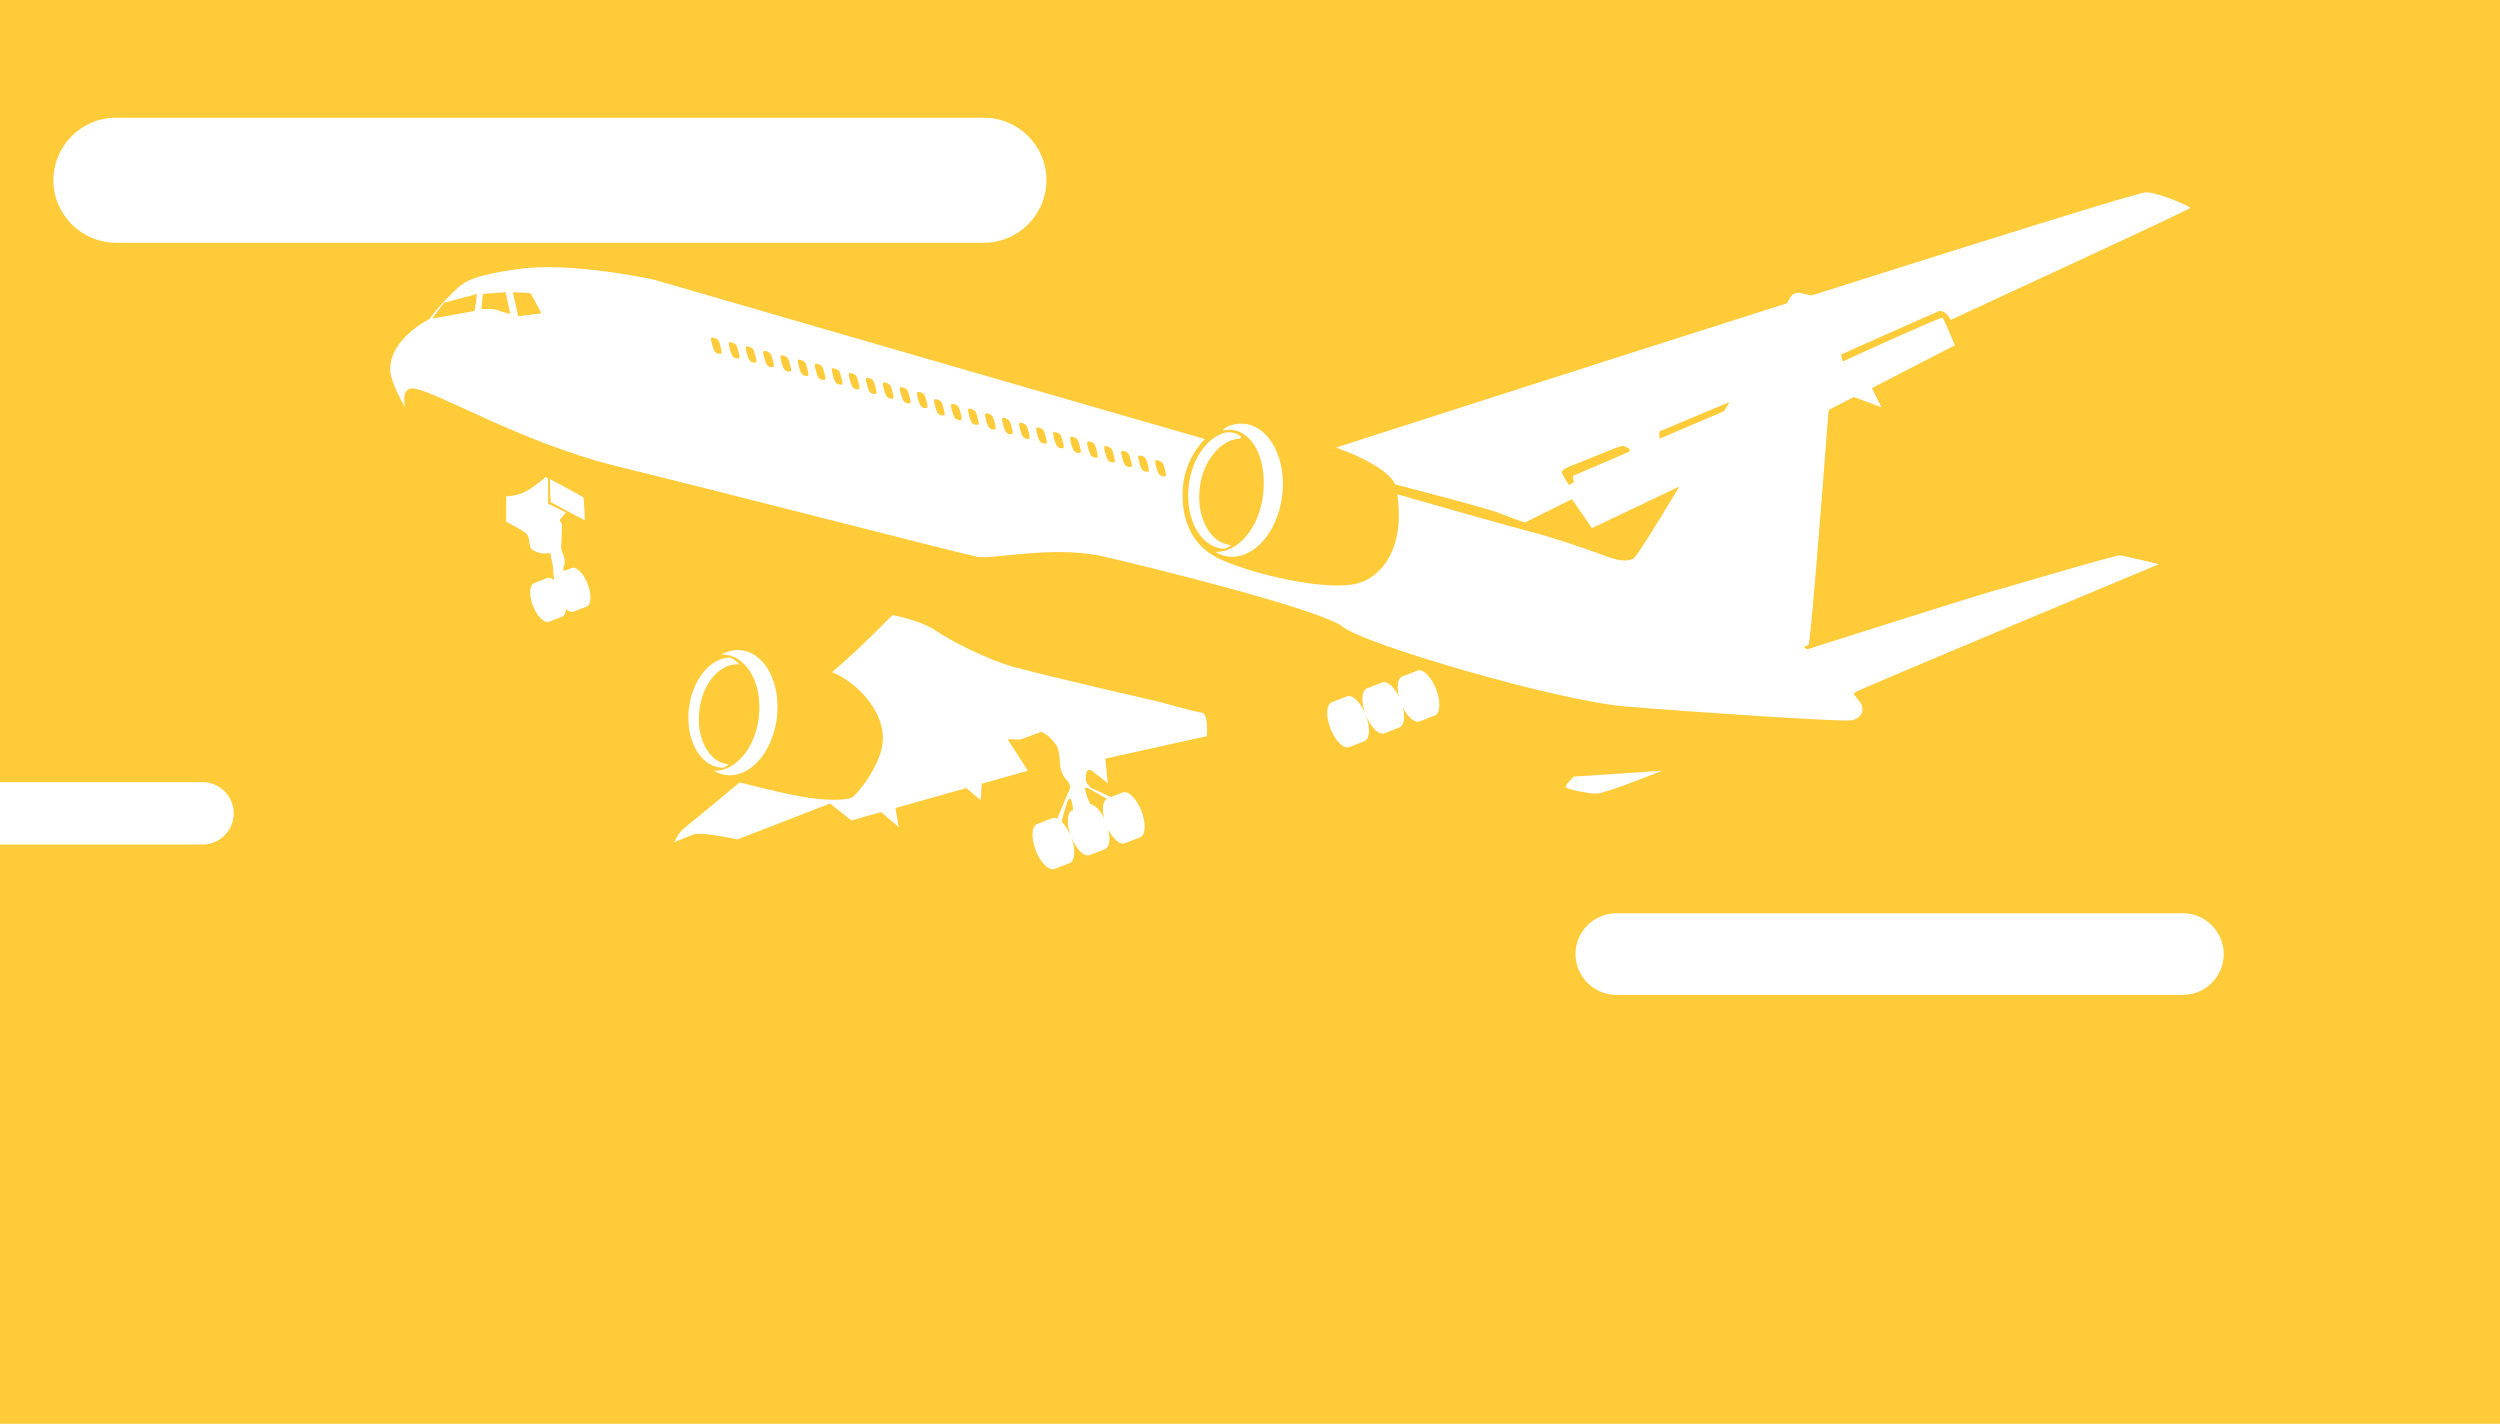 <?xml version="1.0" encoding="utf-8"?>
<!-- Generator: Adobe Illustrator 17.0.0, SVG Export Plug-In . SVG Version: 6.00 Build 0)  -->
<!DOCTYPE svg PUBLIC "-//W3C//DTD SVG 1.1//EN" "http://www.w3.org/Graphics/SVG/1.1/DTD/svg11.dtd">
<svg version="1.1" id="Layer_1" xmlns="http://www.w3.org/2000/svg" xmlns:xlink="http://www.w3.org/1999/xlink" x="0px" y="0px"
	 width="480px" height="273.371px" viewBox="0 0 480 273.371" enable-background="new 0 0 480 273.371" xml:space="preserve">
<g>
	<rect y="0" fill="#FFCB39" width="480" height="273.371"/>
	<path fill="#FFFFFF" d="M188.918,46.603H22.252c-6.6,0-12-5.4-12-12v0c0-6.6,5.4-12,12-12h166.667c6.6,0,12,5.4,12,12v0
		C200.918,41.203,195.518,46.603,188.918,46.603z"/>
	<g>
		<path fill="#FFCB39" d="M142.39,124.855c-0.237-0.057-0.537-0.066-0.874-0.032C141.806,124.815,142.097,124.819,142.39,124.855z"
			/>
		<path fill="#FFCB39" d="M145.684,137.78c0.76-6.133-2.046-11.529-6.268-12.053c-0.156-0.019-0.311-0.011-0.466-0.016
			c-0.919,0.507-1.891,1.246-2.818,2.241c1.226-1.077,2.637-1.7,4.094-1.696c0.65,0.32,1.248,0.767,1.784,1.321
			c-3.624-0.416-7.082,3.493-7.735,8.76c-0.655,5.287,1.764,9.939,5.403,10.39c0.105,0.013,0.209,0.013,0.313,0.019
			c-0.366,0.259-0.743,0.48-1.131,0.66c-0.209,0-0.419-0.008-0.63-0.034c-4.007-0.497-6.67-5.618-5.949-11.439
			c-1.719,8.791,4.758,12.037,4.758,12.037C141.122,148.188,144.946,143.731,145.684,137.78z"/>
		<g>
			<path fill="#FFCB39" d="M142.01,150.22c0,0,6.299,1.66,11.444,2.656c5.145,0.996,9.377,0.747,10.124,0.249
				s3.818-3.877,5.394-8.299c2.003-5.621-1.93-10.989-5.924-13.914l-3.288-1.853l-16.221-3.925
				c3.897,1.321,6.358,6.684,5.609,12.721c-0.82,6.615-5.176,11.52-9.73,10.955c-0.852-0.106-1.651-0.395-2.381-0.84l4.336,2.778
				C141.764,150.425,142.01,150.22,142.01,150.22z"/>
			<polygon fill="#FFCB39" points="159.495,154.402 159.346,154.286 159.174,154.353 			"/>
		</g>
	</g>
	<g>
		<path fill="#FFCB39" d="M193.476,80.514c-0.105-0.06-0.469-0.281-0.941-0.262c-0.283,0.011-0.076,0.979,0.294,2.086
			s1.051,1.024,1.432,1.027s0.046-1.083-0.112-1.631C193.99,81.186,193.934,80.778,193.476,80.514z"/>
		<path fill="#FFCB39" d="M180.406,76.911c-0.105-0.06-0.469-0.281-0.941-0.262c-0.283,0.011-0.076,0.979,0.294,2.086
			c0.37,1.107,1.051,1.024,1.432,1.027s0.046-1.083-0.112-1.631C180.92,77.583,180.865,77.175,180.406,76.911z"/>
		<path fill="#FFCB39" d="M203.278,83.216c-0.105-0.06-0.469-0.281-0.941-0.262c-0.283,0.011-0.076,0.979,0.294,2.086
			s1.051,1.024,1.432,1.027s0.046-1.083-0.112-1.631C203.792,83.888,203.737,83.48,203.278,83.216z"/>
		<path fill="#FFCB39" d="M200.011,82.316c-0.105-0.06-0.469-0.281-0.941-0.262c-0.283,0.011-0.076,0.979,0.294,2.086
			s1.051,1.024,1.432,1.027s0.046-1.083-0.112-1.631S200.469,82.58,200.011,82.316z"/>
		<path fill="#FFCB39" d="M190.208,79.613c-0.105-0.06-0.469-0.281-0.941-0.262c-0.283,0.011-0.076,0.979,0.295,2.086
			c0.37,1.107,1.051,1.024,1.432,1.027c0.381,0.003,0.046-1.083-0.112-1.631C190.722,80.285,190.667,79.878,190.208,79.613z"/>
		<path fill="#FFCB39" d="M183.673,77.812c-0.105-0.06-0.469-0.281-0.941-0.262c-0.283,0.011-0.076,0.979,0.294,2.086
			c0.37,1.107,1.051,1.024,1.432,1.027c0.381,0.003,0.046-1.083-0.112-1.631C184.187,78.484,184.132,78.076,183.673,77.812z"/>
		<path fill="#FFCB39" d="M186.941,78.713c-0.105-0.06-0.469-0.281-0.941-0.262c-0.283,0.011-0.076,0.979,0.294,2.086
			c0.37,1.107,1.051,1.024,1.432,1.027s0.046-1.083-0.112-1.631C187.455,79.384,187.4,78.977,186.941,78.713z"/>
		<path fill="#FFCB39" d="M196.743,81.415c-0.105-0.06-0.469-0.281-0.941-0.262c-0.283,0.011-0.076,0.979,0.294,2.086
			c0.37,1.107,1.051,1.024,1.432,1.027s0.046-1.083-0.112-1.631C197.257,82.086,197.202,81.679,196.743,81.415z"/>
		<path fill="#FFCB39" d="M206.545,84.117c-0.105-0.06-0.469-0.281-0.941-0.262c-0.283,0.011-0.076,0.979,0.294,2.086
			c0.37,1.107,1.051,1.024,1.432,1.027c0.381,0.003,0.046-1.083-0.112-1.631S207.004,84.381,206.545,84.117z"/>
		<path fill="#FFCB39" d="M219.615,87.72c-0.105-0.06-0.469-0.281-0.941-0.262c-0.283,0.011-0.076,0.979,0.294,2.086
			c0.37,1.107,1.051,1.024,1.432,1.027c0.381,0.003,0.046-1.083-0.112-1.631C220.129,88.392,220.074,87.984,219.615,87.72z"/>
		<path fill="#FFCB39" d="M222.883,88.621c-0.105-0.06-0.469-0.281-0.941-0.262c-0.283,0.011-0.076,0.979,0.294,2.086
			c0.37,1.107,1.051,1.024,1.432,1.027s0.046-1.083-0.112-1.631S223.341,88.885,222.883,88.621z"/>
		<path fill="#FFCB39" d="M216.348,86.819c-0.105-0.06-0.469-0.281-0.941-0.262c-0.283,0.011-0.076,0.979,0.294,2.086
			c0.37,1.107,1.051,1.024,1.432,1.027s0.046-1.083-0.112-1.631C216.862,87.491,216.806,87.083,216.348,86.819z"/>
		<path fill="#FFCB39" d="M213.08,85.919c-0.105-0.06-0.469-0.281-0.941-0.262c-0.283,0.011-0.076,0.979,0.295,2.086
			c0.37,1.107,1.051,1.024,1.432,1.027c0.381,0.003,0.046-1.083-0.112-1.631C213.594,86.59,213.539,86.183,213.08,85.919z"/>
		<path fill="#FFCB39" d="M209.813,85.018c-0.105-0.06-0.469-0.281-0.941-0.262c-0.283,0.011-0.076,0.979,0.294,2.086
			s1.051,1.024,1.432,1.027s0.046-1.083-0.112-1.631C210.327,85.689,210.272,85.282,209.813,85.018z"/>
		<path fill="#FFCB39" d="M231.323,84.292c-0.497,0.683-4.273,4.071-4.273,10.793c0,8.167,4.952,10.969,5.646,11.423
			c4.254,2.784,20.938,7.221,27.8,5.541c4.726-1.157,9.313-6.697,7.79-17.143c0,0-0.002-0.001-0.002-0.001s0.06-0.84-0.409-1.901
			c-0.02-0.005-0.04-0.01-0.04-0.01s-0.225-0.992-2.234-2.533c-0.004-0.002-0.007-0.005-0.011-0.008
			c-2.884-1.827-26.6-9.079-26.6-9.079l-9.863,2.284C229.861,83.871,230.593,84.082,231.323,84.292z"/>
		<path fill="#FFCB39" d="M147.62,67.653c-0.105-0.06-0.469-0.281-0.941-0.262c-0.283,0.011-0.076,0.979,0.294,2.086
			c0.37,1.107,1.051,1.024,1.432,1.027c0.381,0.003,0.046-1.083-0.112-1.631S148.079,67.917,147.62,67.653z"/>
		<path fill="#FFCB39" d="M177.125,75.495c-0.105-0.06-0.469-0.281-0.941-0.262c-0.283,0.011-0.076,0.979,0.294,2.086
			s1.051,1.024,1.432,1.027s0.046-1.083-0.112-1.631C177.639,76.166,177.584,75.759,177.125,75.495z"/>
		<path fill="#FFCB39" d="M154.257,69.334c-0.105-0.06-0.469-0.281-0.941-0.262c-0.283,0.011-0.076,0.979,0.294,2.086
			s1.051,1.024,1.432,1.027s0.046-1.083-0.112-1.631S154.716,69.598,154.257,69.334z"/>
		<path fill="#FFCB39" d="M144.261,66.768c-0.105-0.06-0.469-0.281-0.941-0.262c-0.283,0.011-0.076,0.979,0.294,2.086
			c0.37,1.107,1.051,1.024,1.432,1.027s0.046-1.083-0.112-1.631S144.72,67.032,144.261,66.768z"/>
		<path fill="#FFCB39" d="M141.018,65.976c-0.105-0.06-0.469-0.281-0.941-0.262c-0.283,0.011-0.076,0.979,0.294,2.086
			c0.37,1.107,1.051,1.024,1.432,1.027s0.046-1.083-0.112-1.631S141.477,66.24,141.018,65.976z"/>
		<path fill="#FFCB39" d="M137.598,65.066c-0.105-0.06-0.469-0.281-0.941-0.262c-0.283,0.011-0.076,0.979,0.294,2.086
			c0.37,1.107,1.051,1.024,1.432,1.027c0.381,0.003,0.046-1.083-0.112-1.631C138.112,65.738,138.056,65.33,137.598,65.066z"/>
		<path fill="#FFCB39" d="M150.925,68.487c-0.105-0.06-0.469-0.281-0.942-0.262c-0.283,0.011-0.076,0.979,0.294,2.086
			c0.37,1.107,1.051,1.024,1.432,1.027c0.381,0.003,0.046-1.083-0.112-1.631S151.384,68.752,150.925,68.487z"/>
		<path fill="#FFCB39" d="M170.59,73.693c-0.105-0.06-0.469-0.281-0.941-0.262c-0.283,0.011-0.076,0.979,0.294,2.086
			s1.051,1.024,1.432,1.027s0.046-1.083-0.112-1.631C171.104,74.365,171.049,73.957,170.59,73.693z"/>
		<path fill="#FFCB39" d="M173.858,74.594c-0.105-0.06-0.469-0.281-0.941-0.262c-0.283,0.011-0.076,0.979,0.294,2.086
			c0.37,1.107,1.051,1.024,1.432,1.027c0.381,0.003,0.046-1.083-0.112-1.631S174.317,74.858,173.858,74.594z"/>
		<path fill="#FFCB39" d="M157.521,70.09c-0.105-0.06-0.469-0.281-0.941-0.262c-0.283,0.011-0.076,0.979,0.295,2.086
			c0.37,1.107,1.051,1.024,1.432,1.027s0.046-1.083-0.112-1.631C158.035,70.762,157.979,70.354,157.521,70.09z"/>
		<path fill="#FFCB39" d="M167.323,72.792c-0.105-0.06-0.469-0.281-0.941-0.262c-0.283,0.011-0.076,0.979,0.294,2.086
			s1.051,1.024,1.432,1.027c0.381,0.003,0.046-1.083-0.112-1.631S167.782,73.057,167.323,72.792z"/>
		<path fill="#FFCB39" d="M160.788,70.991c-0.105-0.06-0.469-0.281-0.941-0.262c-0.283,0.011-0.076,0.979,0.294,2.086
			c0.37,1.107,1.051,1.024,1.432,1.027s0.046-1.083-0.112-1.631S161.247,71.255,160.788,70.991z"/>
		<path fill="#FFCB39" d="M164.056,71.892c-0.105-0.06-0.469-0.281-0.941-0.262c-0.283,0.011-0.076,0.979,0.294,2.086
			c0.37,1.107,1.051,1.024,1.432,1.027s0.046-1.083-0.112-1.631C164.57,72.563,164.514,72.156,164.056,71.892z"/>
		<path fill="#FFCB39" d="M355.343,138.309c-2.126,0.278-29.554-1.541-43.132-2.661c-13.585-1.12-50.419-12.045-54.34-15.266
			c-3.922-3.221-35.854-11.204-45.797-13.491c-9.944-2.286-21.428,0.606-24.509,0s-49.999-12.699-68.906-17.321
			c-18.907-4.622-35.713-14.986-39.495-14.986c-1.553,0-2.008,1.584-1.625,3.644C77.444,78.065,78,77.889,77,77.717v0.512
			c0,0,6.496,13.539,19.801,19.039s74.464,20.836,74.464,20.836s0.08,0.016,0.083,0.019c0.017-0.006,0.073-0.021,0.083-0.019
			c0.332,0.083,5.493,1.079,8.231,2.987c2.739,1.909,9.8,5.477,14.696,6.888c4.896,1.411,28.634,6.888,28.634,6.888
			s6.309,1.772,7.72,1.965c0.528,0.072,0.801,0.722,0.935,1.507c0.39,0.016,34.891,1.438,43.343,2.929
			C283.49,142.768,356.936,142.6,355.343,138.309z"/>
	</g>
	<g>
		<path fill="#FFFFFF" d="M137.039,147.97c0.73,0.444,1.529,0.734,2.381,0.84c4.554,0.565,8.91-4.34,9.73-10.955
			c0.82-6.615-2.206-12.435-6.76-13c-1.347-0.167-2.677,0.148-3.903,0.841c0.308-0.015,0.618-0.007,0.93,0.031
			c4.222,0.523,7.028,5.92,6.268,12.053C144.946,143.731,141.122,148.188,137.039,147.97z"/>
		<path fill="#FFFFFF" d="M132.281,135.933c-0.722,5.821,1.942,10.942,5.949,11.439c0.211,0.026,0.421,0.034,0.63,0.034
			c0.387-0.181,0.765-0.401,1.131-0.66c-0.104-0.006-0.208-0.006-0.313-0.019c-3.639-0.451-6.058-5.103-5.403-10.39
			c0.653-5.267,4.111-9.176,7.735-8.76c-0.536-0.554-1.134-1-1.784-1.321C136.45,126.248,132.966,130.412,132.281,135.933z"/>
		<path fill="#FFFFFF" d="M236.329,82.515c4.508,0.366,6.972,6.081,6.164,12.602c-0.784,6.327-4.85,11.066-9.191,10.834
			c0.776,0.473,1.625,0.781,2.531,0.893c4.841,0.6,9.473-4.615,10.345-11.648c0.872-7.033-2.346-13.221-7.187-13.822
			c-1.433-0.178-3.51,0.318-4.158,1.158C234.64,82.863,235.357,82.436,236.329,82.515z"/>
		<path fill="#FFFFFF" d="M234.567,105.315c0.064,0.008,0.128,0.014,0.191,0.019c0.29,0.023,0.585-0.027,0.842-0.165
			c0.286-0.153,0.354-0.182,0.628-0.376c0.117-0.113-0.01-0.151-0.121-0.165c-3.87-0.48-6.441-5.426-5.744-11.047
			c0.643-5.189,4.036-9.156,7.596-9.359c0.285-0.016,0.393-0.386,0.158-0.549l-0.021-0.015c-0.963-0.665-2.188-0.855-3.295-0.473
			c-3.233,1.118-5.947,5.032-6.558,9.965C227.475,99.342,230.307,104.787,234.567,105.315z"/>
		<path fill="#FFFFFF" d="M230.714,136.832c-1.411-0.193-7.718-1.965-7.718-1.965s-23.734-5.477-28.63-6.888
			c-4.896-1.411-11.95-4.979-14.689-6.888c-2.739-1.909-7.884-2.905-8.216-2.988s-3.983,4.315-11.701,10.954
			c4.564,1.743,11.784,8.548,9.211,15.767c-1.576,4.422-4.647,7.801-5.394,8.299c-0.747,0.498-4.979,0.747-10.124-0.249
			c-5.145-0.996-11.444-2.656-11.444-2.656s-9.053,7.552-10.464,8.631c-1.411,1.079-2.075,2.822-2.075,2.822l3.568-1.411
			c1.494-0.664,8.548,0.913,8.548,0.913l17.759-6.888l4.149,3.236l5.681-1.601l3.379,2.897l-0.625-3.673l13.589-3.83l2.755,2.296
			l0.236-3.139l8.843-2.493l-3.9-6.058l2.407,0.083l4.066-1.494c0,0,1.421,0.43,2.93,2.62c0.554,0.804,0.645,3.29,0.71,3.825
			c0.343,2.85,1.671,2.435,1.92,4.261l-2.495,5.953c-0.339-0.153-0.664-0.19-0.949-0.08c-0.581,0.225-2.33,0.9-2.912,1.125
			c-1.067,0.412-1.187,2.677-0.267,5.058c0.92,2.381,2.531,3.977,3.598,3.565c0.581-0.225,2.33-0.9,2.912-1.125
			c1.066-0.412,1.186-2.67,0.271-5.047c0.923,2.35,2.516,3.918,3.575,3.509c0.581-0.225,2.33-0.9,2.912-1.125
			c0.873-0.337,1.111-1.915,0.665-3.781c0.937,1.846,2.26,2.986,3.181,2.63c0.581-0.225,2.33-0.9,2.912-1.125
			c1.067-0.412,1.187-2.677,0.267-5.058c-0.92-2.381-2.531-3.977-3.598-3.565c-0.433,0.167-1.511,0.584-2.274,0.879l-4.108-1.917
			c0.071-0.148-0.025-0.346-0.287-0.477c-0.498-0.249-0.498-1.909-0.249-2.49c0.249-0.581,0.996-0.166,0.996-0.166l3.07,2.407
			l-0.498-4.73l19.502-4.315C231.71,141.34,232.125,137.025,230.714,136.832z M205.617,160.597c-0.472-1.202-1.12-2.198-1.782-2.83
			c0.435-1.72,1.128-4.285,1.41-4.403c0.42-0.175,0.595,0.662,0.63,0.996c0.022,0.214,0.102,0.765,0.157,1.134
			c-0.053,0.021-0.103,0.04-0.145,0.056C204.822,155.962,204.702,158.22,205.617,160.597z M209.277,154.371
			c-0.065-0.265-0.17-0.626-0.267-0.691c-0.124-0.082-0.58-1.712-0.772-2.413c0.1,0.009,0.205,0.019,0.319,0.032
			c0.115,0.013,0.208,0.008,0.292-0.003c0.944,0.508,2.59,1.452,3.643,2.06c-0.744,0.458-0.929,1.951-0.511,3.701
			C211.195,155.509,210.14,154.461,209.277,154.371z"/>
		<path fill="#FFFFFF" d="M109.745,109.064c-0.299,0.115-0.954,0.369-1.542,0.596c-0.015-0.234-0.032-0.504-0.032-0.651
			c0-0.257,0.263-0.689,0.263-0.899c0-0.21,0-0.788-0.158-1.26c-0.158-0.473-0.525-1.418-0.525-1.418l0.158-4.779l-0.473-0.788
			l1.242-1.471l-3.444-1.681v-4.884l-0.476-0.21c0,0-2.153,1.838-3.781,2.731s-3.781,0.945-3.781,0.945v4.884
			c0,0,3.676,1.943,3.886,2.258c0.21,0.315,0.42,0.63,0.473,1.05c0.053,0.42,0.053,0.683,0.235,1.418
			c0.183,0.735,0.815,0.893,1.655,1.208s1.488,0.026,1.681,0.096c0.193,0.07,0.683-0.149,0.63,0.324
			c-0.053,0.473,0.42,1.628,0.42,2.474c0,0.574,0.14,1.718,0.231,2.396c-0.481-0.399-0.96-0.566-1.353-0.414
			c-0.5,0.193-2.003,0.774-2.503,0.967c-0.917,0.354-1.02,2.301-0.229,4.347c0.791,2.047,2.175,3.418,3.093,3.064
			c0.5-0.193,2.003-0.774,2.503-0.967c0.441-0.17,0.691-0.71,0.747-1.451c0.511,0.454,1.024,0.653,1.442,0.492
			c0.5-0.193,2.003-0.774,2.503-0.967c0.917-0.354,1.02-2.301,0.229-4.347C112.047,110.082,110.662,108.71,109.745,109.064z"/>
		<path fill="#FFFFFF" d="M272.139,128.761c-0.581,0.225-2.33,0.9-2.912,1.125c-0.873,0.337-1.111,1.915-0.665,3.781
			c-0.937-1.846-2.26-2.986-3.181-2.63c-0.581,0.225-2.33,0.9-2.912,1.125c-1.066,0.412-1.186,2.67-0.271,5.047
			c-0.923-2.35-2.516-3.918-3.575-3.509c-0.581,0.225-2.33,0.9-2.912,1.125c-1.067,0.412-1.187,2.677-0.267,5.058
			c0.92,2.381,2.531,3.977,3.598,3.565c0.581-0.225,2.33-0.9,2.912-1.125c1.066-0.412,1.186-2.67,0.271-5.047
			c0.923,2.35,2.516,3.918,3.575,3.509c0.581-0.225,2.33-0.9,2.912-1.125c0.873-0.337,1.111-1.915,0.665-3.781
			c0.937,1.846,2.26,2.986,3.181,2.63c0.581-0.225,2.33-0.9,2.912-1.125c1.067-0.412,1.187-2.677,0.267-5.058
			C274.817,129.944,273.206,128.349,272.139,128.761z"/>
		<path fill="#FFFFFF" d="M414.519,108.32c0,0-6.512-1.576-7.458-1.681c-0.945-0.105-20.325,5.725-24.527,6.88
			c-3.683,1.013-29.314,9.167-35.588,11.165c-0.212-0.157-0.425-0.314-0.641-0.469c0.35-0.147,0.708-0.299,0.936-0.403
			c0.361-0.164,2.379-25.825,3.845-45.089l4.856-2.494l5.287,1.961l-1.821-3.676l15.931-8.228c0,0-2.101-5.077-2.381-5.287
			c-0.28-0.21-16.316,7.108-16.316,7.108l-2.836,1.296l-0.315-1.331c0,0,17.437-7.808,18.697-8.298
			c1.26-0.49,2.346,1.645,2.346,1.645s46.007-21.218,46.007-21.498s-5.672-2.801-8.403-3.011c-1.194-0.092-31.07,9.261-64.327,19.82
			c-0.934-0.212-1.767-0.397-2.233-0.493c-1.541-0.315-2.171,1.471-2.171,1.471s-0.105,0.182-0.299,0.516
			c-41.596,13.221-86.569,27.704-86.569,27.704c10.574,3.851,11.295,7.065,11.295,7.065s17.941,4.63,20.287,5.61
			c2.346,0.98,4.673,1.712,4.673,1.712l9.017-4.478l3.851,5.563l16.773-7.991c-4.595,7.652-8.273,13.567-8.826,13.843
			c-1.123,0.561-2.569,0.373-4.101-0.052c-5.865-2.174-11.502-4.043-16.102-5.235c-3.263-0.845-11.287-3.105-25.123-7.06
			c1.524,10.447-3.063,15.987-7.789,17.144c-6.863,1.681-23.546-2.757-27.8-5.541c-0.693-0.454-5.646-3.256-5.646-11.423
			c0-6.723,3.776-10.111,4.273-10.793c-48.231-13.893-105.557-30.54-105.557-30.54s-15.966-3.571-26.26-2.101
			s-10.7,2.716-13.34,5.304c-2.251,2.207-3.729,4.307-3.729,4.307s-7.51,3.659-7.51,9.611c0,1.981,1.555,5.091,2.862,7.355
			c-0.383-2.06-0.178-3.644,1.375-3.644c3.781,0,20.588,10.364,39.495,14.986s65.825,16.715,68.906,17.321
			c3.081,0.606,14.565-2.287,24.509,0c9.944,2.287,41.876,10.27,45.797,13.491c3.921,3.221,40.755,14.145,54.34,15.266
			c13.585,1.12,41.035,2.941,43.136,2.661c2.101-0.28,2.845-2.1,1.737-3.542c-0.357-0.49-0.752-1.003-1.181-1.532
			c0.153-0.141,0.301-0.277,0.425-0.388C356.853,132.374,414.519,108.32,414.519,108.32z M91.138,59.704l-8.158,1.471l2.241-3.046
			l6.372-1.681L91.138,59.704z M95.689,59.599c-1.085-0.42-3.256-0.21-3.256-0.21l0.28-2.941l4.377-0.35l0.875,4.202
			C97.965,60.299,96.775,60.019,95.689,59.599z M99.506,60.72l-1.05-4.622c0,0,3.151,0.175,3.326,0.175
			c0.175,0,2.171,3.886,2.171,3.886L99.506,60.72z M138.383,67.917c-0.381-0.003-1.062,0.08-1.432-1.027
			c-0.37-1.107-0.577-2.074-0.295-2.086c0.472-0.019,0.837,0.202,0.941,0.262c0.459,0.264,0.514,0.672,0.673,1.219
			C138.429,66.833,138.763,67.92,138.383,67.917z M141.803,68.826c-0.381-0.003-1.062,0.08-1.432-1.027
			c-0.37-1.107-0.577-2.074-0.295-2.086c0.472-0.019,0.837,0.202,0.941,0.262c0.459,0.264,0.514,0.672,0.673,1.219
			C141.85,67.743,142.184,68.83,141.803,68.826z M145.046,69.618c-0.381-0.003-1.062,0.08-1.432-1.027
			c-0.37-1.107-0.577-2.074-0.294-2.086c0.472-0.019,0.837,0.202,0.941,0.262c0.459,0.264,0.514,0.672,0.673,1.219
			C145.092,68.535,145.427,69.622,145.046,69.618z M148.405,70.504c-0.381-0.003-1.062,0.08-1.432-1.027
			c-0.37-1.107-0.577-2.074-0.294-2.086c0.472-0.019,0.837,0.202,0.941,0.262c0.459,0.264,0.514,0.672,0.673,1.219
			C148.451,69.42,148.786,70.507,148.405,70.504z M151.71,71.338c-0.381-0.003-1.062,0.08-1.432-1.027
			c-0.37-1.107-0.577-2.074-0.294-2.086c0.472-0.019,0.837,0.202,0.941,0.262c0.459,0.264,0.514,0.672,0.673,1.219
			C151.757,70.254,152.091,71.341,151.71,71.338z M155.042,72.184c-0.381-0.003-1.062,0.08-1.432-1.027
			c-0.37-1.107-0.577-2.074-0.294-2.086c0.472-0.019,0.837,0.202,0.941,0.262c0.459,0.264,0.514,0.672,0.673,1.219
			C155.088,71.101,155.423,72.187,155.042,72.184z M158.306,72.94c-0.381-0.003-1.062,0.08-1.432-1.027
			c-0.37-1.107-0.577-2.074-0.294-2.086c0.472-0.019,0.837,0.202,0.941,0.262c0.459,0.264,0.514,0.672,0.673,1.219
			C158.352,71.857,158.687,72.944,158.306,72.94z M161.573,73.841c-0.381-0.003-1.062,0.08-1.432-1.027s-0.577-2.074-0.295-2.086
			c0.472-0.019,0.837,0.202,0.941,0.262c0.459,0.264,0.514,0.672,0.673,1.219C161.619,72.758,161.954,73.845,161.573,73.841z
			 M164.84,74.742c-0.381-0.003-1.062,0.08-1.432-1.027c-0.37-1.107-0.577-2.074-0.294-2.086c0.472-0.019,0.837,0.202,0.941,0.262
			c0.459,0.264,0.514,0.672,0.673,1.219C164.887,73.658,165.221,74.745,164.84,74.742z M168.108,75.643
			c-0.381-0.003-1.062,0.08-1.432-1.027c-0.37-1.107-0.577-2.074-0.295-2.086c0.472-0.019,0.837,0.202,0.941,0.262
			c0.459,0.264,0.514,0.672,0.673,1.219C168.154,74.559,168.489,75.646,168.108,75.643z M171.375,76.543
			c-0.381-0.003-1.062,0.08-1.432-1.027c-0.37-1.107-0.577-2.074-0.294-2.086c0.472-0.019,0.837,0.202,0.941,0.262
			c0.459,0.264,0.514,0.672,0.673,1.219C171.422,75.46,171.756,76.547,171.375,76.543z M174.643,77.444
			c-0.381-0.003-1.062,0.08-1.432-1.027c-0.37-1.107-0.577-2.074-0.294-2.086c0.472-0.019,0.837,0.202,0.941,0.262
			c0.459,0.264,0.514,0.672,0.673,1.219C174.689,76.361,175.024,77.447,174.643,77.444z M177.91,78.345
			c-0.381-0.003-1.062,0.08-1.432-1.027c-0.37-1.107-0.577-2.074-0.295-2.086c0.472-0.019,0.837,0.202,0.941,0.262
			c0.459,0.264,0.514,0.672,0.673,1.219C177.956,77.261,178.291,78.348,177.91,78.345z M181.191,79.761
			c-0.381-0.003-1.062,0.08-1.432-1.027c-0.37-1.107-0.577-2.074-0.295-2.086c0.472-0.019,0.837,0.202,0.941,0.262
			c0.459,0.264,0.514,0.672,0.673,1.219C181.237,78.678,181.572,79.765,181.191,79.761z M184.458,80.662
			c-0.381-0.003-1.062,0.08-1.432-1.027c-0.37-1.107-0.577-2.074-0.294-2.086c0.472-0.019,0.837,0.202,0.941,0.262
			c0.459,0.264,0.514,0.672,0.673,1.219C184.505,79.579,184.839,80.665,184.458,80.662z M187.726,81.563
			c-0.381-0.003-1.062,0.08-1.432-1.027c-0.37-1.107-0.577-2.074-0.295-2.086c0.472-0.019,0.837,0.202,0.941,0.262
			c0.459,0.264,0.514,0.672,0.673,1.219C187.772,80.479,188.107,81.566,187.726,81.563z M190.993,82.464
			c-0.381-0.003-1.062,0.08-1.432-1.027s-0.577-2.074-0.294-2.086c0.472-0.019,0.837,0.202,0.941,0.262
			c0.459,0.264,0.514,0.672,0.673,1.219C191.04,81.38,191.374,82.467,190.993,82.464z M194.261,83.364
			c-0.381-0.003-1.062,0.08-1.432-1.027c-0.37-1.107-0.577-2.074-0.295-2.086c0.472-0.019,0.837,0.202,0.941,0.262
			c0.459,0.264,0.514,0.672,0.673,1.219C194.307,82.281,194.642,83.368,194.261,83.364z M197.528,84.265
			c-0.381-0.003-1.062,0.08-1.432-1.027c-0.37-1.107-0.577-2.074-0.294-2.086c0.472-0.019,0.837,0.202,0.941,0.262
			c0.459,0.264,0.514,0.672,0.673,1.219C197.574,83.182,197.909,84.268,197.528,84.265z M200.796,85.166
			c-0.381-0.003-1.062,0.08-1.432-1.027c-0.37-1.107-0.577-2.074-0.295-2.086c0.472-0.019,0.837,0.202,0.941,0.262
			c0.459,0.264,0.514,0.672,0.673,1.219C200.842,84.082,201.177,85.169,200.796,85.166z M204.063,86.067
			c-0.381-0.003-1.062,0.08-1.432-1.027c-0.37-1.107-0.577-2.074-0.294-2.086c0.472-0.019,0.837,0.202,0.941,0.262
			c0.459,0.264,0.514,0.672,0.673,1.219C204.109,84.983,204.444,86.07,204.063,86.067z M207.33,86.967
			c-0.381-0.003-1.062,0.08-1.432-1.027c-0.37-1.107-0.577-2.074-0.294-2.086c0.472-0.019,0.837,0.202,0.941,0.262
			c0.459,0.264,0.514,0.672,0.673,1.219C207.377,85.884,207.711,86.971,207.33,86.967z M210.598,87.868
			c-0.381-0.003-1.062,0.08-1.432-1.027c-0.37-1.107-0.577-2.074-0.295-2.086c0.472-0.019,0.837,0.202,0.941,0.262
			c0.459,0.264,0.514,0.672,0.673,1.219C210.644,86.784,210.979,87.871,210.598,87.868z M213.865,88.769
			c-0.381-0.003-1.062,0.08-1.432-1.027s-0.577-2.074-0.294-2.086c0.472-0.019,0.837,0.202,0.941,0.262
			c0.459,0.264,0.514,0.672,0.673,1.219C213.912,87.685,214.246,88.772,213.865,88.769z M217.133,89.669
			c-0.381-0.003-1.062,0.08-1.432-1.027c-0.37-1.107-0.577-2.074-0.295-2.086c0.472-0.019,0.837,0.202,0.941,0.262
			c0.459,0.264,0.514,0.672,0.673,1.219C217.179,88.586,217.514,89.673,217.133,89.669z M220.4,90.57
			c-0.381-0.003-1.062,0.08-1.432-1.027c-0.37-1.107-0.577-2.074-0.294-2.086c0.472-0.019,0.837,0.202,0.941,0.262
			c0.459,0.264,0.514,0.672,0.673,1.219C220.446,89.487,220.781,90.573,220.4,90.57z M223.668,91.471
			c-0.381-0.003-1.062,0.08-1.432-1.027c-0.37-1.107-0.577-2.074-0.295-2.086c0.472-0.019,0.837,0.202,0.941,0.262
			c0.459,0.264,0.514,0.672,0.673,1.219C223.714,90.387,224.049,91.474,223.668,91.471z M312.867,86.708l-10.898,4.674l0.236,1.208
			l-0.972,0.525c0,0-1.392-2.075-1.339-2.521s1.313-0.972,1.313-0.972l9.296-3.729c0,0,1.024-0.289,1.129-0.289
			s1.234,0.578,1.234,0.578V86.708z M318.828,84.161h-0.236v-1.313l13.454-5.653c-0.339,0.577-0.68,1.157-1.023,1.741
			L318.828,84.161z"/>
		<path fill="#FFFFFF" d="M300.656,151.194c0.35,0.35,4.272,1.19,5.882,1.19c1.611,0,12.605-4.412,12.605-4.412
			s-16.106,1.12-16.946,1.12C302.197,149.093,300.306,150.843,300.656,151.194z"/>
		<path fill="#FFFFFF" d="M112.045,95.518c-0.066-0.118-6.46-3.545-6.46-3.545s0.079,4.32,0.158,4.425
			c0.079,0.105,6.539,3.506,6.539,3.506S112.11,95.636,112.045,95.518z"/>
	</g>
	<path fill="#FFFFFF" d="M419.122,191.018H310.326c-4.308,0-7.833-3.525-7.833-7.833v0c0-4.308,3.525-7.833,7.833-7.833h108.796
		c4.308,0,7.833,3.525,7.833,7.833v0C426.956,187.493,423.431,191.018,419.122,191.018z"/>
	<path fill="#FFFFFF" d="M38.891,162.145h-83.103c-3.291,0-5.983-2.693-5.983-5.983v0c0-3.291,2.693-5.983,5.983-5.983h83.103
		c3.291,0,5.983,2.693,5.983,5.983v0C44.875,159.453,42.182,162.145,38.891,162.145z"/>
</g>
</svg>
